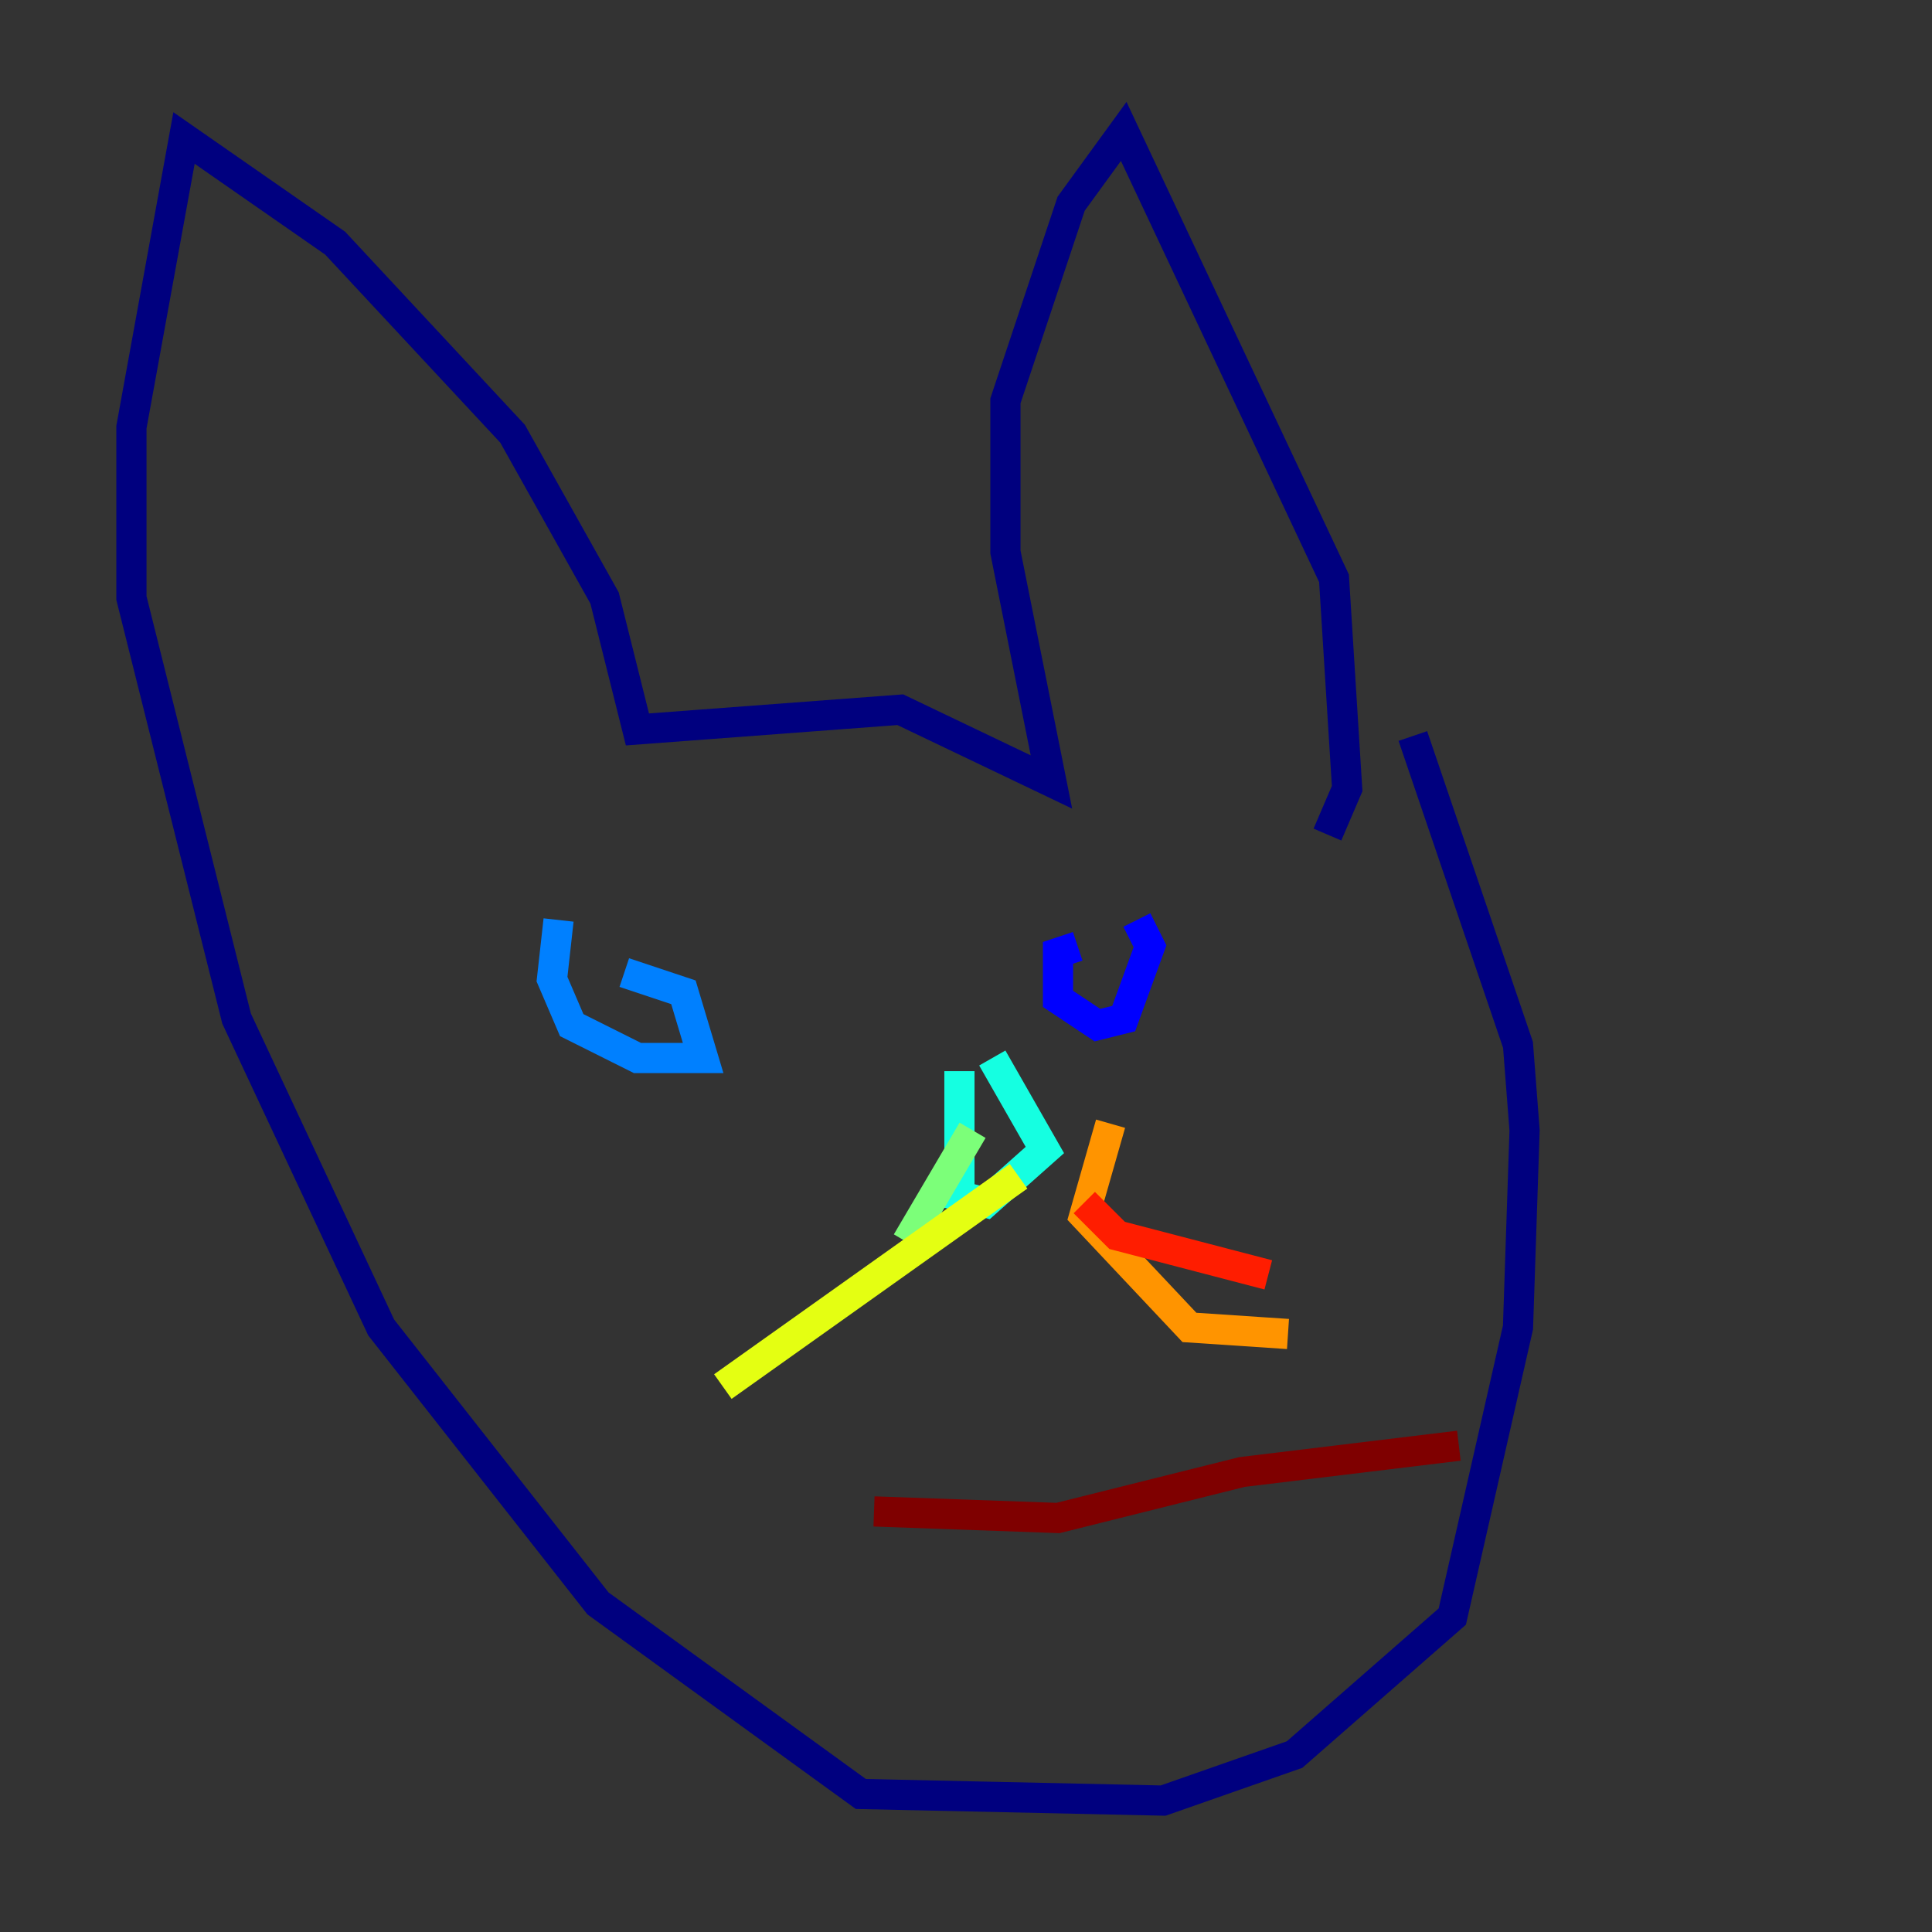 <?xml version="1.0" encoding="utf-8" ?>
<svg baseProfile="tiny" height="128" version="1.2" viewBox="0,0,128,128" width="128" xmlns="http://www.w3.org/2000/svg" xmlns:ev="http://www.w3.org/2001/xml-events" xmlns:xlink="http://www.w3.org/1999/xlink"><rect x="0" y="0" width="128" height="128" fill="#333333" stroke="none"/><defs /><polyline fill="none" points="87.946,55.292 89.252,52.245 88.381,38.313 74.449,8.707 70.966,13.497 66.612,26.558 66.612,36.571 69.66,51.809 59.646,47.02 42.231,48.327 40.054,39.619 33.959,28.735 22.204,16.109 12.191,9.143 8.707,28.299 8.707,39.619 15.674,67.483 25.252,87.946 39.619,106.231 57.034,118.857 77.061,119.293 85.769,116.245 96.218,107.102 100.571,87.946 101.007,74.884 100.571,69.225 93.605,48.762" stroke="#00007f" stroke-width="2" /><polyline fill="none" points="75.32,60.952 76.191,62.694 74.449,67.483 72.707,67.918 70.095,66.177 70.095,63.129 71.401,62.694" stroke="#0000ff" stroke-width="2" /><polyline fill="none" points="37.007,60.952 36.571,64.871 37.878,67.918 42.231,70.095 46.585,70.095 45.279,65.742 41.361,64.435" stroke="#0080ff" stroke-width="2" /><polyline fill="none" points="63.565,70.966 63.565,79.238 65.306,79.674 69.225,76.191 65.742,70.095" stroke="#15ffe1" stroke-width="2" /><polyline fill="none" points="64.435,74.884 60.082,82.286" stroke="#7cff79" stroke-width="2" /><polyline fill="none" points="67.483,77.932 47.891,91.864" stroke="#e4ff12" stroke-width="2" /><polyline fill="none" points="73.578,74.449 71.837,80.544 78.803,87.946 85.333,88.381" stroke="#ff9400" stroke-width="2" /><polyline fill="none" points="71.837,79.674 74.014,81.85 84.027,84.463" stroke="#ff1d00" stroke-width="2" /><polyline fill="none" points="57.905,100.136 70.095,100.571 82.286,97.524 96.653,95.782" stroke="#7f0000" stroke-width="2" /></svg>